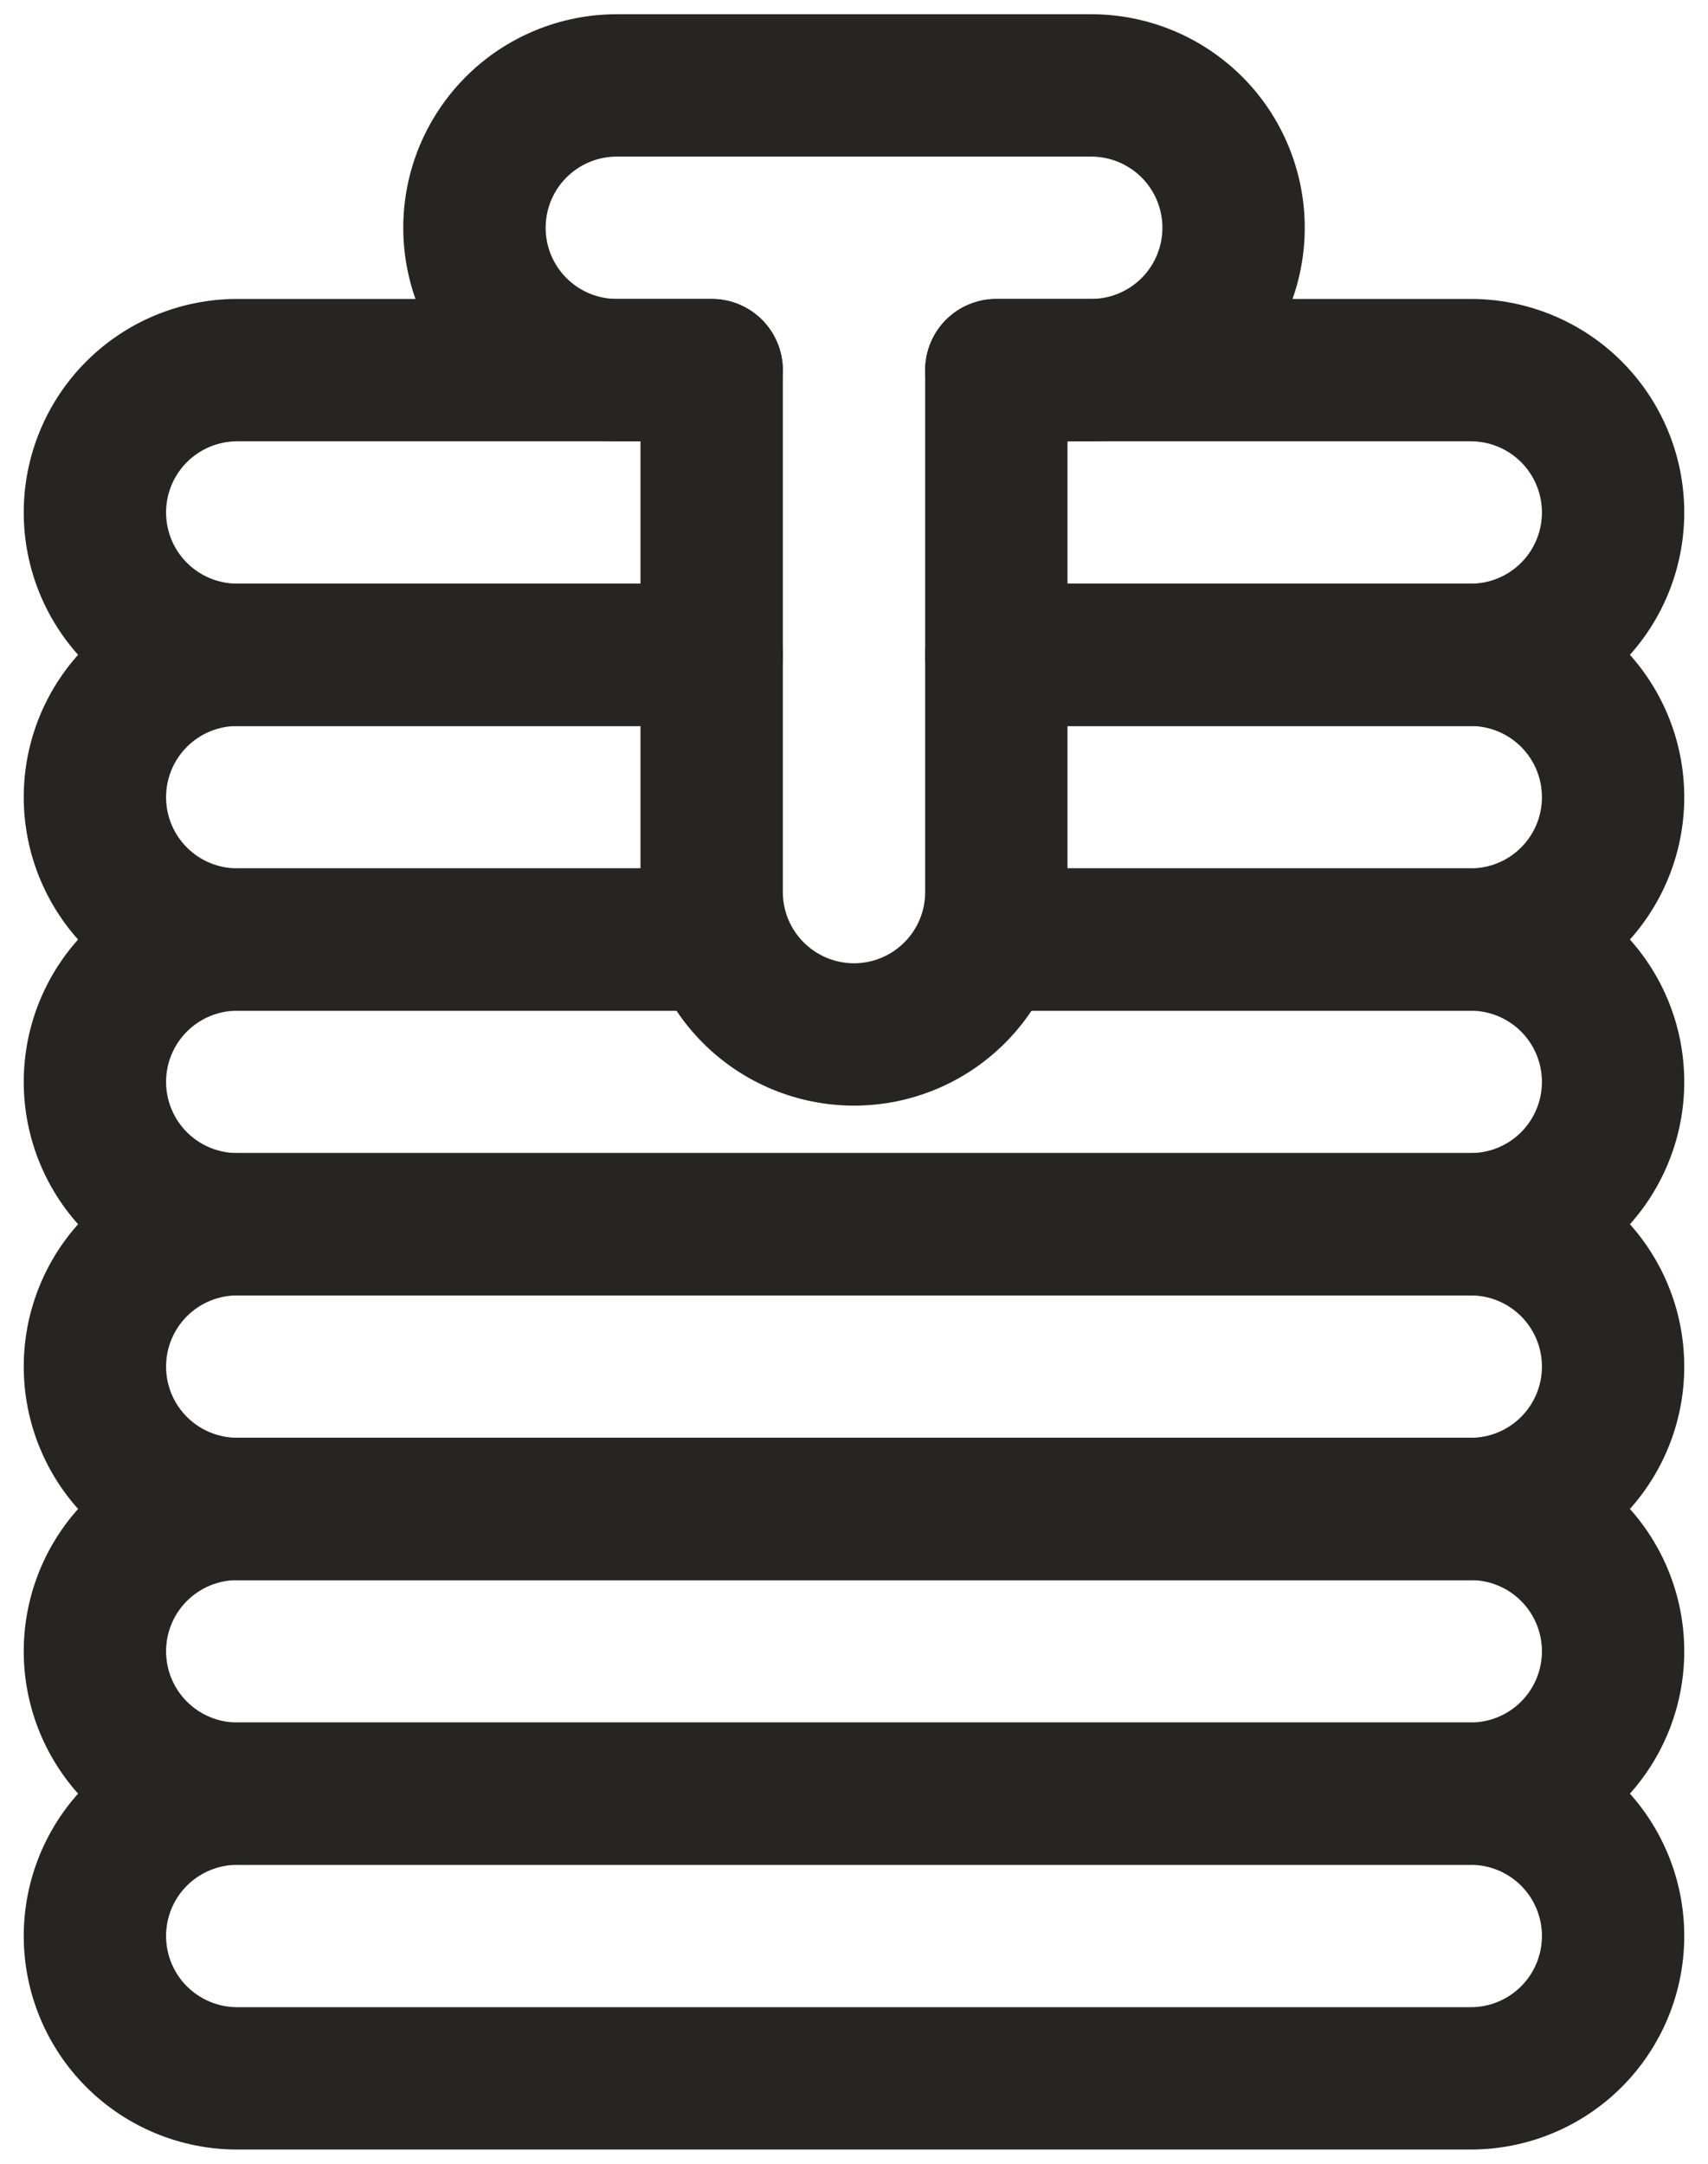 <svg width="30" height="38" viewBox="0 0 30 38" fill="none" xmlns="http://www.w3.org/2000/svg">
<path fill-rule="evenodd" clip-rule="evenodd" d="M0.417 34C0.417 33.005 0.812 32.052 1.515 31.348C2.218 30.645 3.172 30.25 4.167 30.25H25.833C26.828 30.25 27.782 30.645 28.485 31.348C29.188 32.052 29.583 33.005 29.583 34C29.583 34.995 29.188 35.948 28.485 36.652C27.782 37.355 26.828 37.75 25.833 37.75H4.167C3.172 37.75 2.218 37.355 1.515 36.652C0.812 35.948 0.417 34.995 0.417 34ZM4.167 32.75C3.835 32.75 3.517 32.882 3.283 33.116C3.048 33.35 2.917 33.669 2.917 34C2.917 34.331 3.048 34.65 3.283 34.884C3.517 35.118 3.835 35.25 4.167 35.25H25.833C26.165 35.25 26.483 35.118 26.717 34.884C26.952 34.65 27.083 34.331 27.083 34C27.083 33.669 26.952 33.35 26.717 33.116C26.483 32.882 26.165 32.75 25.833 32.75H4.167Z" fill="#262522"/>
<path fill-rule="evenodd" clip-rule="evenodd" d="M0.417 29C0.417 28.005 0.812 27.052 1.515 26.348C2.218 25.645 3.172 25.25 4.167 25.25H25.833C26.828 25.25 27.782 25.645 28.485 26.348C29.188 27.052 29.583 28.005 29.583 29C29.583 29.995 29.188 30.948 28.485 31.652C27.782 32.355 26.828 32.75 25.833 32.75H4.167C3.172 32.75 2.218 32.355 1.515 31.652C0.812 30.948 0.417 29.995 0.417 29ZM4.167 27.75C3.835 27.75 3.517 27.882 3.283 28.116C3.048 28.351 2.917 28.669 2.917 29C2.917 29.331 3.048 29.649 3.283 29.884C3.517 30.118 3.835 30.25 4.167 30.25H25.833C26.165 30.25 26.483 30.118 26.717 29.884C26.952 29.649 27.083 29.331 27.083 29C27.083 28.669 26.952 28.351 26.717 28.116C26.483 27.882 26.165 27.75 25.833 27.75H4.167Z" fill="#262522"/>
<path fill-rule="evenodd" clip-rule="evenodd" d="M0.417 24C0.417 23.005 0.812 22.052 1.515 21.348C2.218 20.645 3.172 20.25 4.167 20.25H25.833C26.828 20.25 27.782 20.645 28.485 21.348C29.188 22.052 29.583 23.005 29.583 24C29.583 24.995 29.188 25.948 28.485 26.652C27.782 27.355 26.828 27.75 25.833 27.75H4.167C3.172 27.75 2.218 27.355 1.515 26.652C0.812 25.948 0.417 24.995 0.417 24ZM4.167 22.75C3.835 22.75 3.517 22.882 3.283 23.116C3.048 23.351 2.917 23.669 2.917 24C2.917 24.331 3.048 24.649 3.283 24.884C3.517 25.118 3.835 25.25 4.167 25.25H25.833C26.165 25.25 26.483 25.118 26.717 24.884C26.952 24.649 27.083 24.331 27.083 24C27.083 23.669 26.952 23.351 26.717 23.116C26.483 22.882 26.165 22.75 25.833 22.75H4.167Z" fill="#262522"/>
<path fill-rule="evenodd" clip-rule="evenodd" d="M4.167 17.75C3.835 17.75 3.517 17.882 3.283 18.116C3.048 18.351 2.917 18.669 2.917 19C2.917 19.331 3.048 19.649 3.283 19.884C3.517 20.118 3.835 20.25 4.167 20.25H25.833C26.165 20.25 26.483 20.118 26.717 19.884C26.952 19.649 27.083 19.331 27.083 19C27.083 18.669 26.952 18.351 26.717 18.116C26.483 17.882 26.165 17.75 25.833 17.75H17.5C17.169 17.75 16.851 17.618 16.616 17.384C16.382 17.149 16.25 16.831 16.25 16.5C16.25 16.169 16.382 15.851 16.616 15.616C16.851 15.382 17.169 15.25 17.5 15.25H25.833C26.828 15.25 27.782 15.645 28.485 16.348C29.188 17.052 29.583 18.005 29.583 19C29.583 19.995 29.188 20.948 28.485 21.652C27.782 22.355 26.828 22.75 25.833 22.75H4.167C3.172 22.75 2.218 22.355 1.515 21.652C0.812 20.948 0.417 19.995 0.417 19C0.417 18.005 0.812 17.052 1.515 16.348C2.218 15.645 3.172 15.25 4.167 15.25H12.5C12.832 15.25 13.149 15.382 13.384 15.616C13.618 15.851 13.75 16.169 13.75 16.5C13.75 16.831 13.618 17.149 13.384 17.384C13.149 17.618 12.832 17.75 12.5 17.75H4.167Z" fill="#262522"/>
<path fill-rule="evenodd" clip-rule="evenodd" d="M4.167 12.75C3.835 12.75 3.517 12.882 3.283 13.116C3.048 13.351 2.917 13.668 2.917 14C2.917 14.332 3.048 14.649 3.283 14.884C3.517 15.118 3.835 15.25 4.167 15.25H12.5C12.832 15.25 13.149 15.382 13.384 15.616C13.618 15.851 13.75 16.169 13.75 16.5C13.75 16.831 13.618 17.149 13.384 17.384C13.149 17.618 12.832 17.75 12.5 17.75H4.167C3.172 17.75 2.218 17.355 1.515 16.652C0.812 15.948 0.417 14.995 0.417 14C0.417 13.005 0.812 12.052 1.515 11.348C2.218 10.645 3.172 10.25 4.167 10.25H12.5C12.832 10.25 13.149 10.382 13.384 10.616C13.618 10.851 13.75 11.168 13.75 11.5C13.75 11.832 13.618 12.149 13.384 12.384C13.149 12.618 12.832 12.75 12.5 12.75H4.167ZM16.25 11.5C16.25 11.168 16.382 10.851 16.616 10.616C16.851 10.382 17.169 10.25 17.5 10.25H25.833C26.828 10.25 27.782 10.645 28.485 11.348C29.188 12.052 29.583 13.005 29.583 14C29.583 14.995 29.188 15.948 28.485 16.652C27.782 17.355 26.828 17.75 25.833 17.75H17.5C17.169 17.75 16.851 17.618 16.616 17.384C16.382 17.149 16.25 16.831 16.25 16.5C16.25 16.169 16.382 15.851 16.616 15.616C16.851 15.382 17.169 15.25 17.5 15.25H25.833C26.165 15.25 26.483 15.118 26.717 14.884C26.952 14.649 27.083 14.332 27.083 14C27.083 13.668 26.952 13.351 26.717 13.116C26.483 12.882 26.165 12.75 25.833 12.75H17.5C17.169 12.75 16.851 12.618 16.616 12.384C16.382 12.149 16.25 11.832 16.25 11.5Z" fill="#262522"/>
<path fill-rule="evenodd" clip-rule="evenodd" d="M4.167 7.75C3.835 7.75 3.517 7.882 3.283 8.116C3.048 8.351 2.917 8.668 2.917 9C2.917 9.332 3.048 9.649 3.283 9.884C3.517 10.118 3.835 10.25 4.167 10.25H12.5C12.832 10.25 13.149 10.382 13.384 10.616C13.618 10.851 13.75 11.168 13.75 11.5C13.75 11.832 13.618 12.149 13.384 12.384C13.149 12.618 12.832 12.75 12.5 12.75H4.167C3.172 12.75 2.218 12.355 1.515 11.652C0.812 10.948 0.417 9.995 0.417 9C0.417 8.005 0.812 7.052 1.515 6.348C2.218 5.645 3.172 5.25 4.167 5.25H12.5C12.832 5.25 13.149 5.382 13.384 5.616C13.618 5.851 13.75 6.168 13.75 6.5C13.75 6.832 13.618 7.149 13.384 7.384C13.149 7.618 12.832 7.75 12.5 7.75H4.167ZM16.25 6.5C16.25 6.168 16.382 5.851 16.616 5.616C16.851 5.382 17.169 5.25 17.5 5.25H25.833C26.828 5.25 27.782 5.645 28.485 6.348C29.188 7.052 29.583 8.005 29.583 9C29.583 9.995 29.188 10.948 28.485 11.652C27.782 12.355 26.828 12.75 25.833 12.75H17.5C17.169 12.75 16.851 12.618 16.616 12.384C16.382 12.149 16.25 11.832 16.25 11.5C16.25 11.168 16.382 10.851 16.616 10.616C16.851 10.382 17.169 10.25 17.5 10.25H25.833C26.165 10.25 26.483 10.118 26.717 9.884C26.952 9.649 27.083 9.332 27.083 9C27.083 8.668 26.952 8.351 26.717 8.116C26.483 7.882 26.165 7.75 25.833 7.75H17.5C17.169 7.75 16.851 7.618 16.616 7.384C16.382 7.149 16.25 6.832 16.25 6.5Z" fill="#262522"/>
<path fill-rule="evenodd" clip-rule="evenodd" d="M7.083 4C7.083 3.005 7.479 2.052 8.182 1.348C8.885 0.645 9.839 0.25 10.834 0.25H19.167C20.161 0.25 21.115 0.645 21.819 1.348C22.522 2.052 22.917 3.005 22.917 4C22.917 4.995 22.522 5.948 21.819 6.652C21.115 7.355 20.161 7.75 19.167 7.75H18.75V15.667C18.75 16.661 18.355 17.615 17.652 18.318C16.949 19.022 15.995 19.417 15 19.417C14.006 19.417 13.052 19.022 12.348 18.318C11.645 17.615 11.25 16.661 11.25 15.667V7.75H10.834C9.839 7.75 8.885 7.355 8.182 6.652C7.479 5.948 7.083 4.995 7.083 4ZM10.834 2.75C10.502 2.75 10.184 2.882 9.95 3.116C9.715 3.351 9.584 3.668 9.584 4C9.584 4.332 9.715 4.649 9.95 4.884C10.184 5.118 10.502 5.25 10.834 5.25H12.5C12.832 5.25 13.15 5.382 13.384 5.616C13.618 5.851 13.75 6.168 13.75 6.5V15.667C13.75 15.998 13.882 16.316 14.116 16.55C14.351 16.785 14.669 16.917 15 16.917C15.332 16.917 15.65 16.785 15.884 16.55C16.119 16.316 16.25 15.998 16.25 15.667V6.5C16.25 6.168 16.382 5.851 16.616 5.616C16.851 5.382 17.169 5.25 17.5 5.25H19.167C19.498 5.25 19.816 5.118 20.051 4.884C20.285 4.649 20.417 4.332 20.417 4C20.417 3.668 20.285 3.351 20.051 3.116C19.816 2.882 19.498 2.75 19.167 2.75H10.834Z" fill="#262522"/>
</svg>
